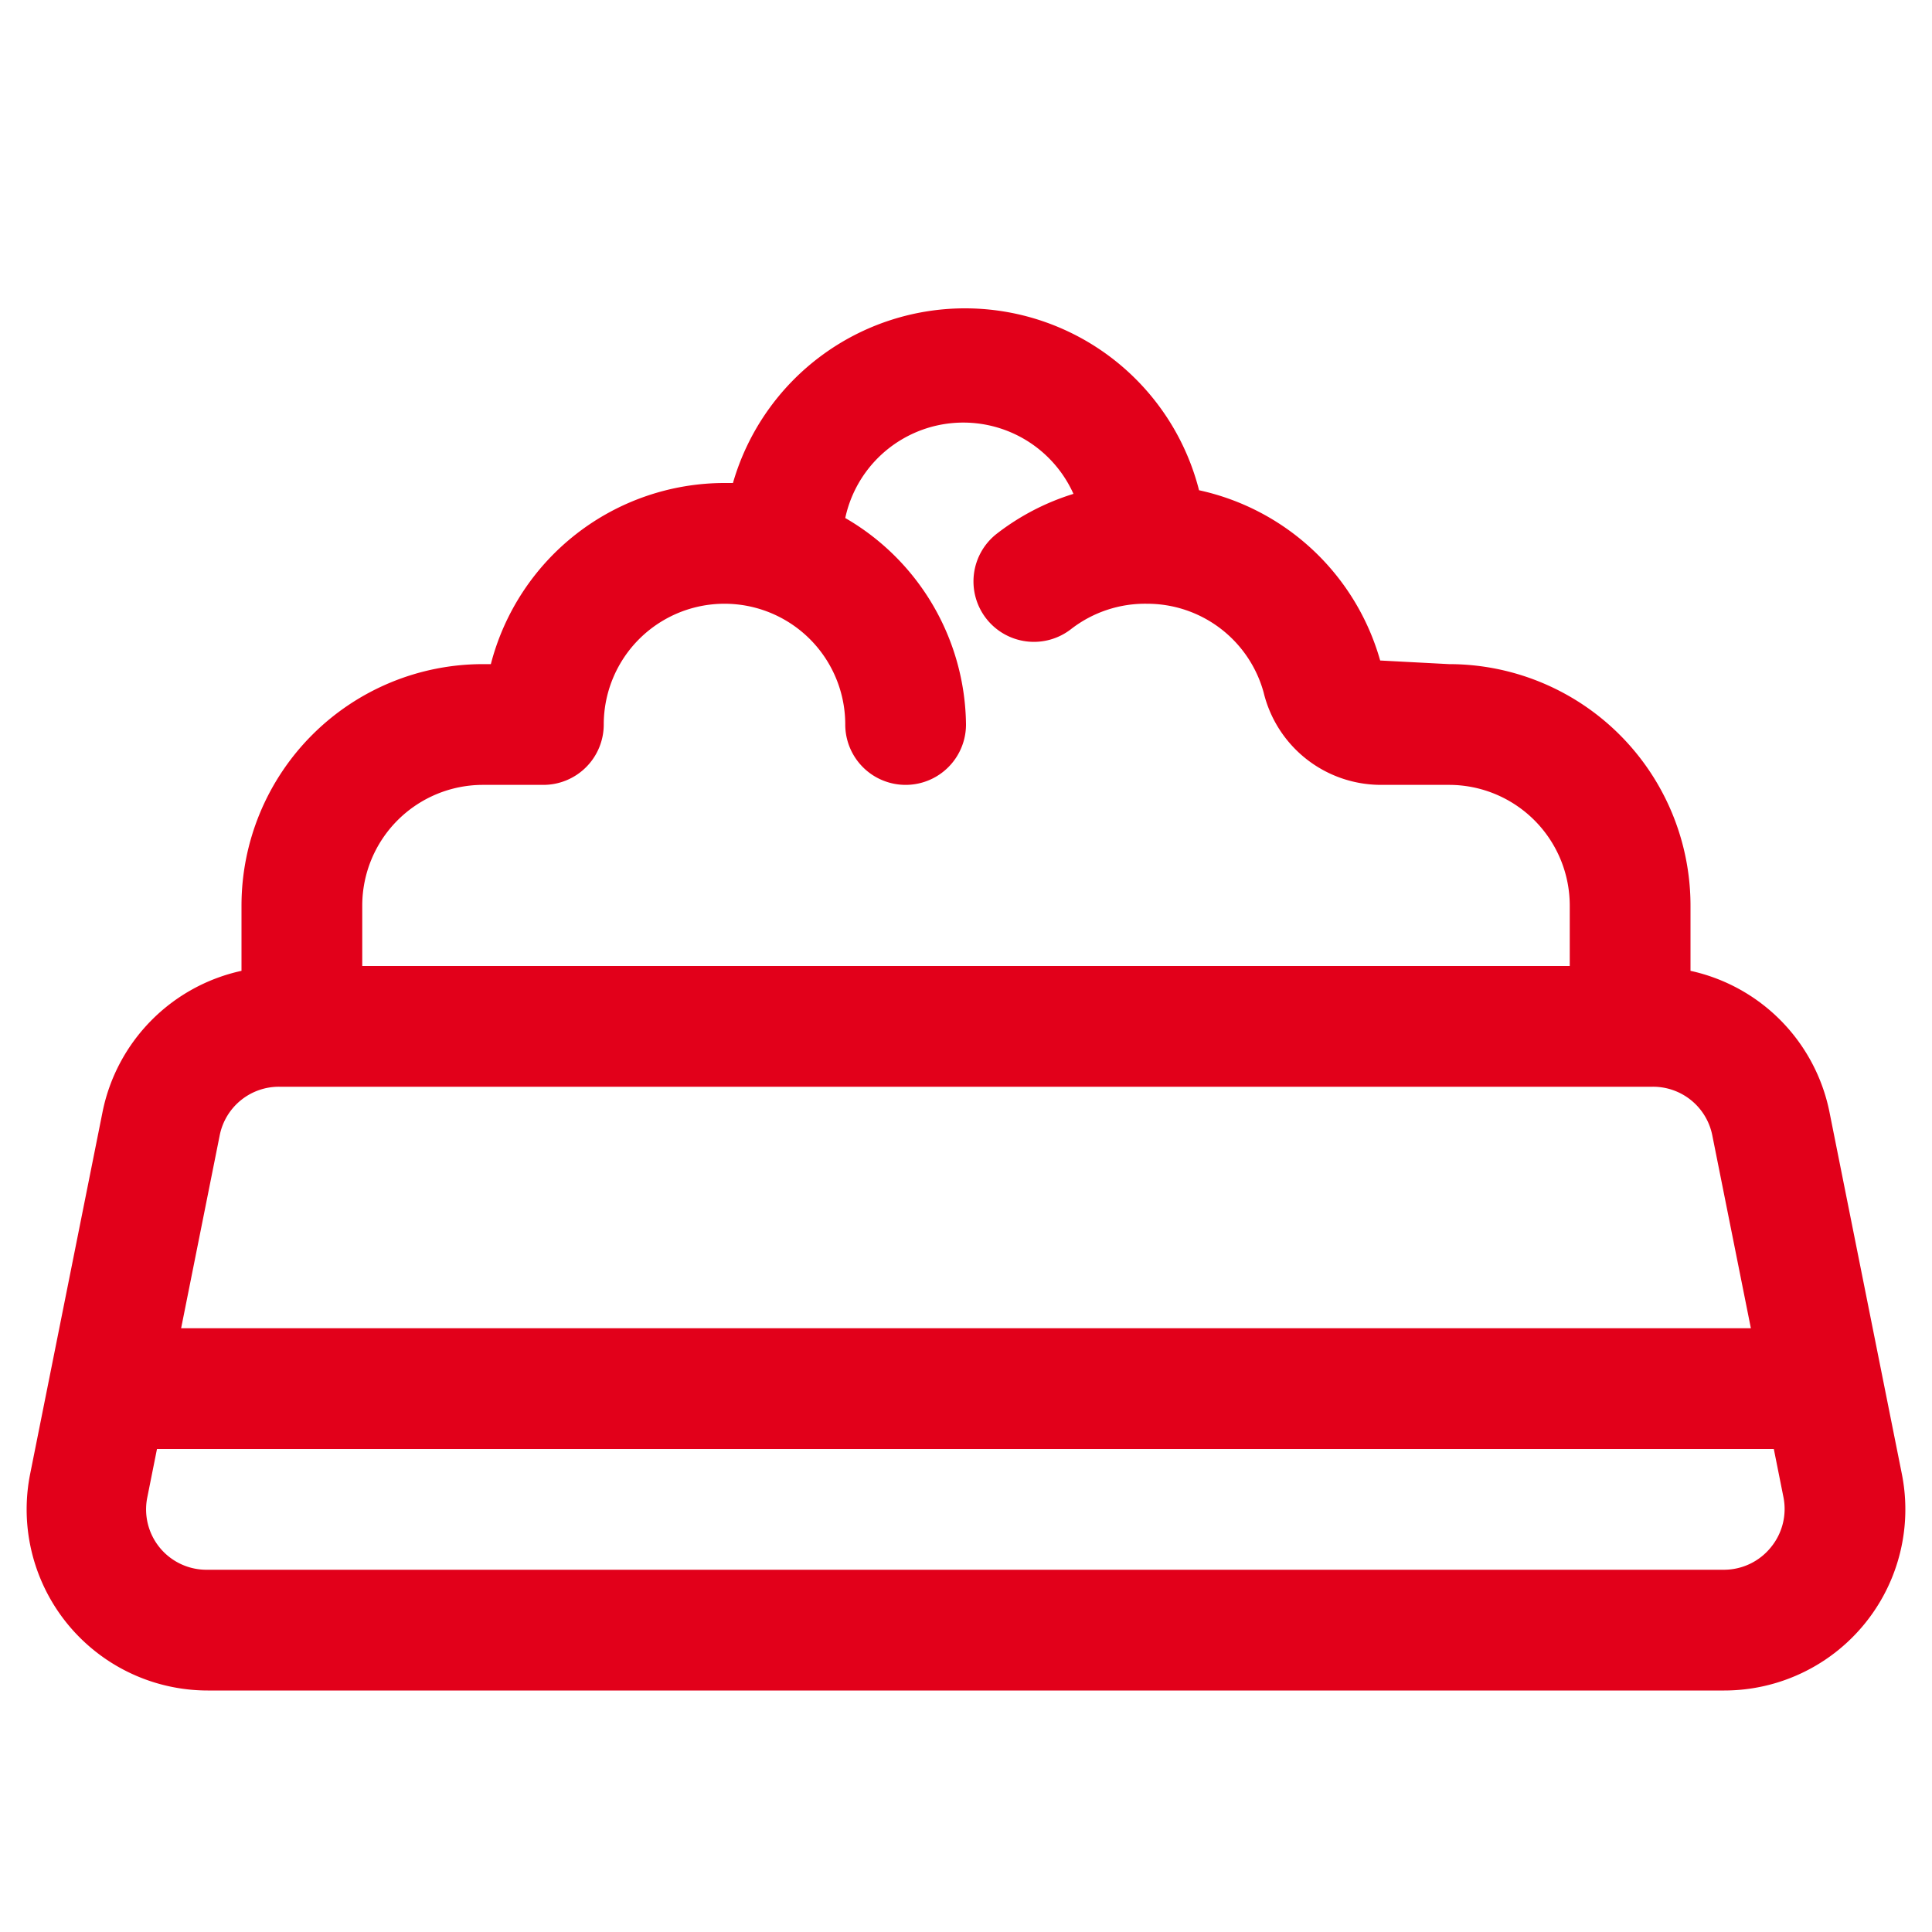 <svg id="Icons" xmlns="http://www.w3.org/2000/svg" width="32" height="32" viewBox="0 0 32 32"><title>food</title><path id="Food" d="M31.5,24.41l-1.2-6A3,3,0,0,0,28,16.08V15a4,4,0,0,0-4-4l-1.14-.06a4,4,0,0,0-3-2.82A4,4,0,0,0,12.14,8H12a4,4,0,0,0-3.87,3H8a4,4,0,0,0-4,4v1.08a3,3,0,0,0-2.3,2.33l-1.2,6A3,3,0,0,0,3.44,28H28.56a3,3,0,0,0,2.94-3.59ZM8,13H9a1,1,0,0,0,1-1,2,2,0,0,1,4,0,1,1,0,0,0,2,0,4,4,0,0,0-2-3.42,2,2,0,0,1,3.78-.4,4,4,0,0,0-1.27.66,1,1,0,1,0,1.23,1.58A2,2,0,0,1,19,10a2,2,0,0,1,1.93,1.47A2,2,0,0,0,22.87,13H24a2,2,0,0,1,2,2v1H6V15A2,2,0,0,1,8,13ZM4.64,18H27.36a1,1,0,0,1,1,.8L29,22H3l.64-3.2A1,1,0,0,1,4.64,18Zm24.69,7.63a1,1,0,0,1-.77.37H3.44a1,1,0,0,1-1-1.2l.16-.8H29.38l.16.8A1,1,0,0,1,29.33,25.63Z" style="fill:#e2001a"/></svg>